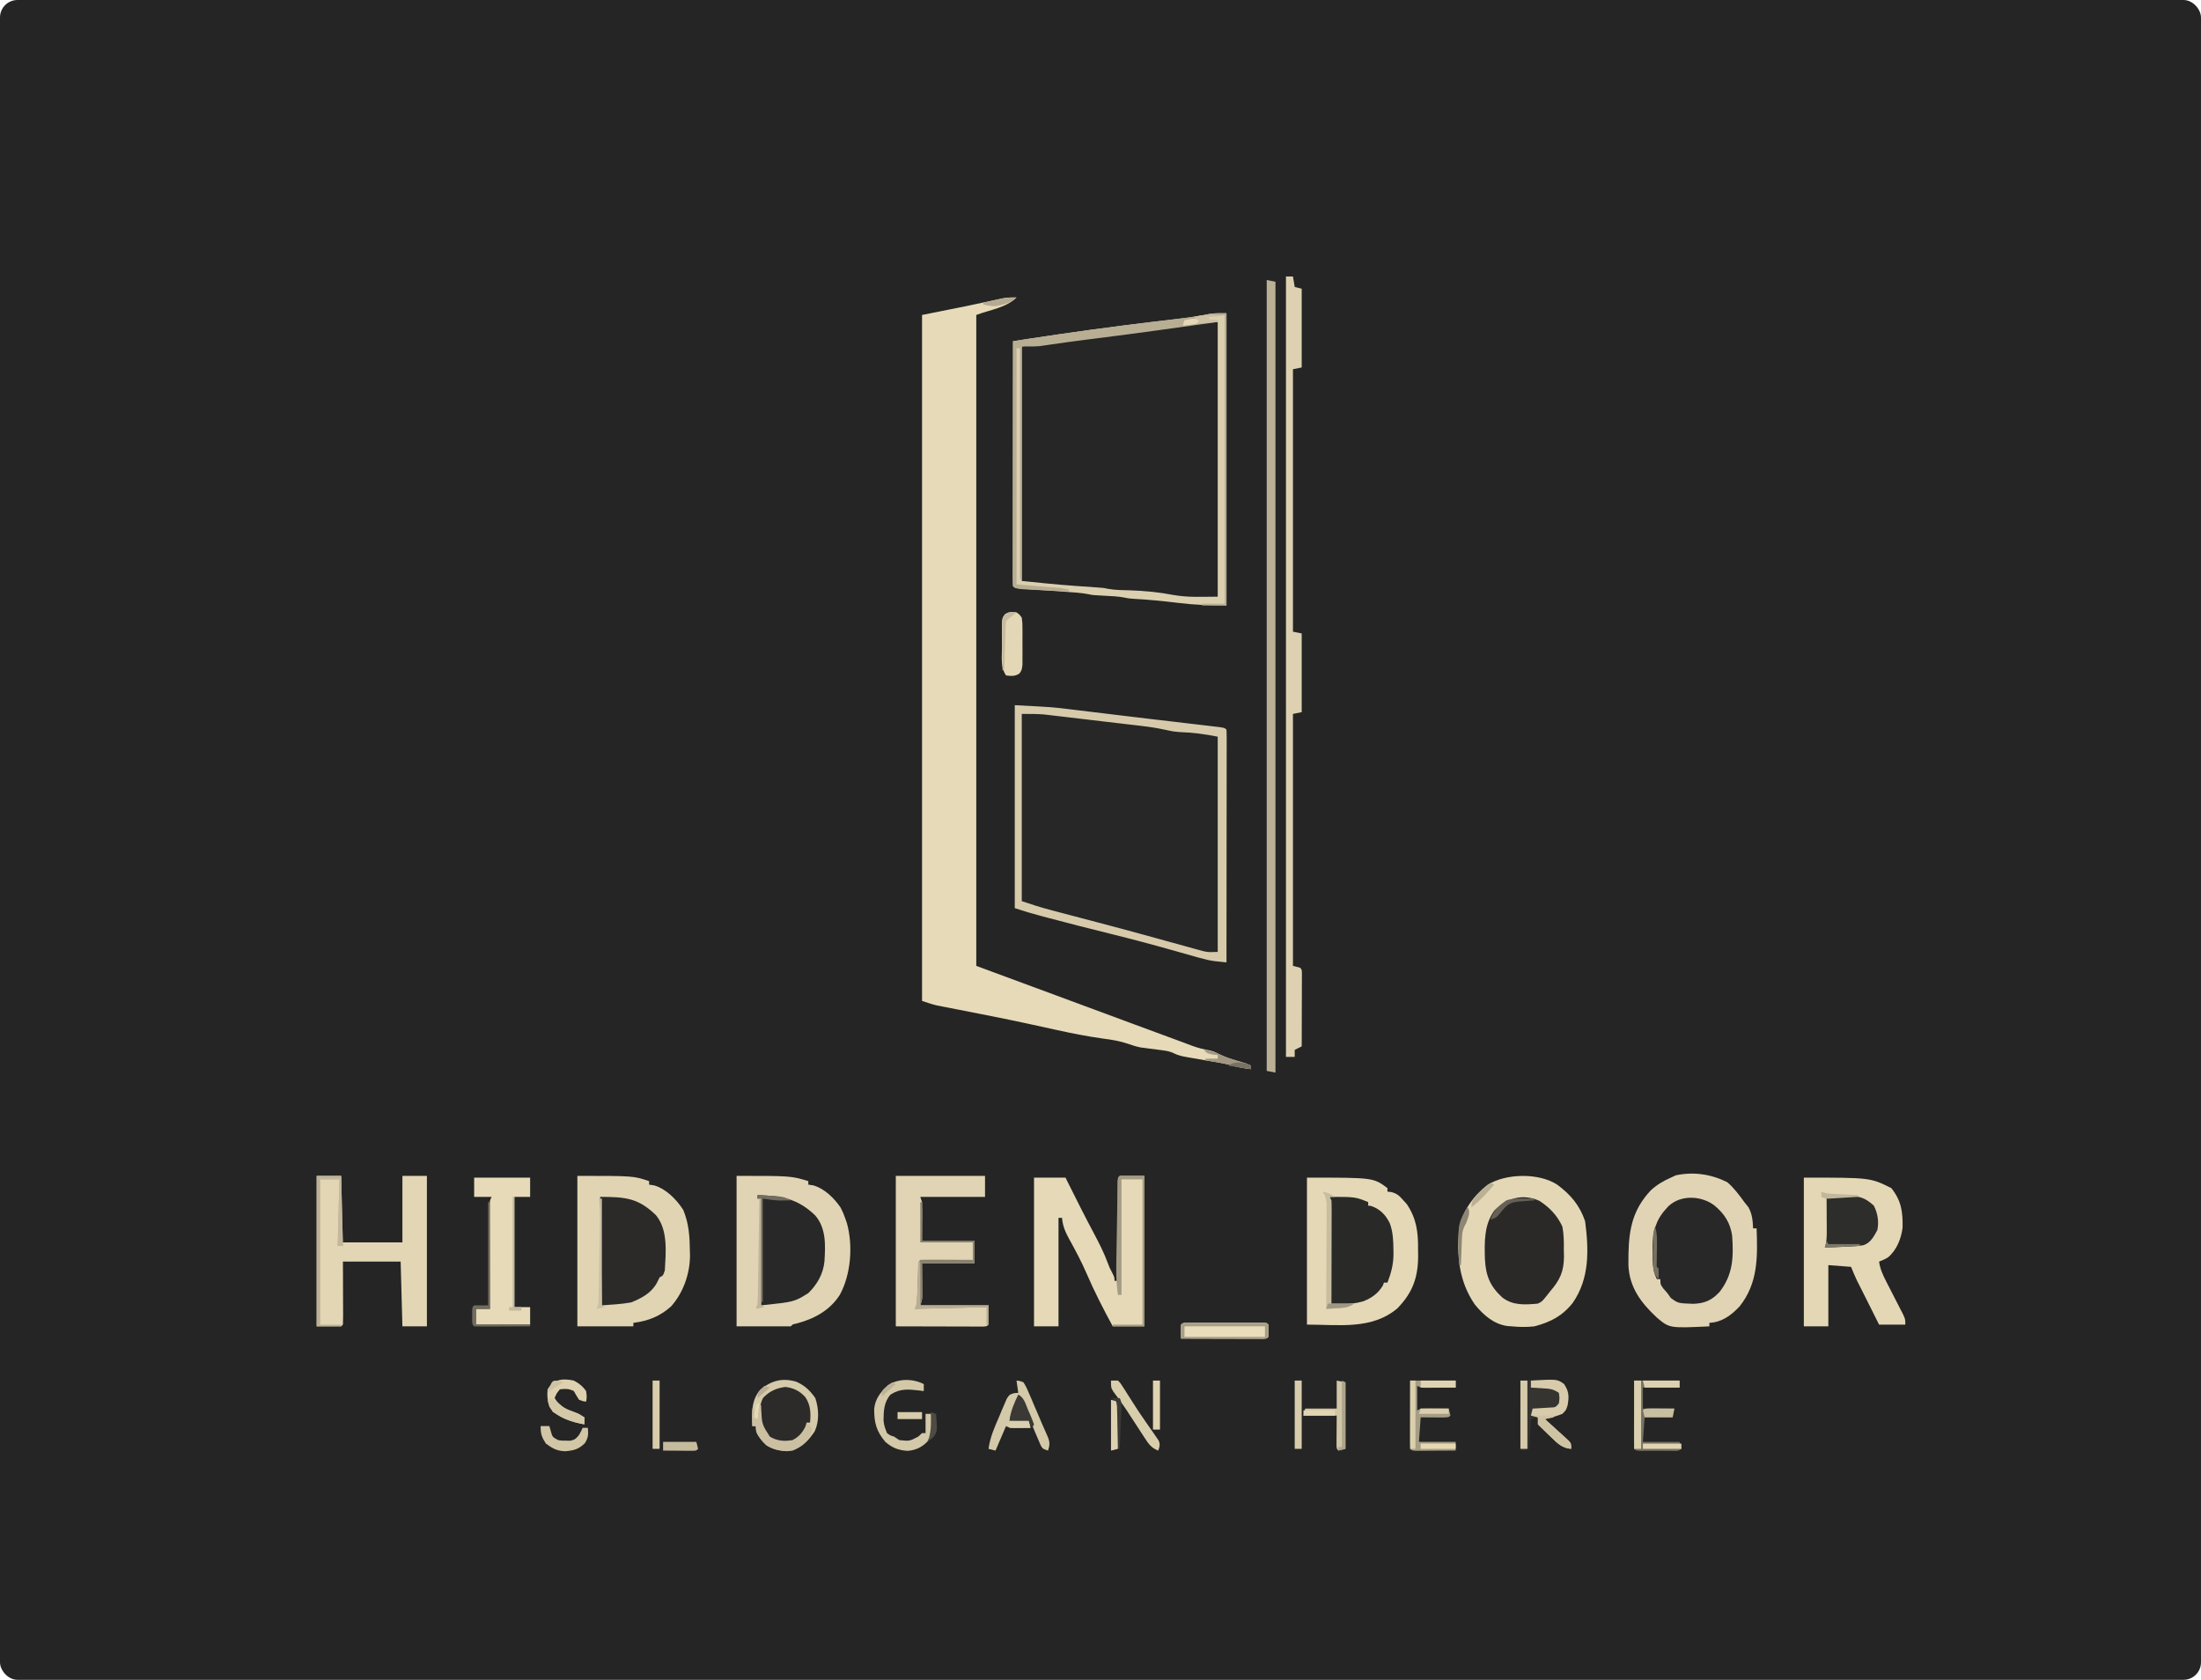 <?xml version="1.0" encoding="UTF-8"?>
<svg version="1.1" xmlns="http://www.w3.org/2000/svg" width="1258" height="960">
<defs>
<clipPath id="rounded-corners-clip">
<rect x="0" y="0" width="1258" height="960" rx="10" ry="10" />
</clipPath>
</defs>
<g clip-path="url(#rounded-corners-clip)">
<path d="M0 0 C415.14 0 830.28 0 1258 0 C1258 316.8 1258 633.6 1258 960 C842.86 960 427.72 960 0 960 C0 643.2 0 326.4 0 0 Z " fill="#252525" transform="translate(0,0)"/>
<path d="M0 0 C0 51.81 0 103.62 0 157 C-20.34 157 -20.34 157 -27.75 155.562 C-36.086 154.123 -44.303 153.542 -52.755 153.291 C-53.629 153.265 -54.502 153.238 -55.402 153.211 C-56.171 153.193 -56.939 153.176 -57.73 153.158 C-60 153 -60 153 -62.4 152.516 C-65.345 151.932 -68.202 151.719 -71.199 151.535 C-72.41 151.457 -73.621 151.379 -74.869 151.299 C-77.364 151.144 -79.859 150.991 -82.354 150.838 C-92.306 150.195 -102.053 149.105 -112 148 C-112 103.78 -112 59.56 -112 14 C-79.065 9.609 -79.065 9.609 -64.609 7.789 C-51.212 6.101 -37.84 4.322 -24.495 2.256 C-16.297 0.995 -8.305 0 0 0 Z " fill="#272626" transform="translate(696,184)"/>
<path d="M0 0 C21.83 1.149 21.83 1.149 31.414 2.34 C33.011 2.53 33.011 2.53 34.641 2.725 C37.97 3.123 41.297 3.53 44.625 3.938 C46.851 4.206 49.078 4.473 51.305 4.74 C55.6 5.256 59.896 5.775 64.19 6.297 C69.123 6.895 74.057 7.484 78.992 8.062 C79.993 8.18 79.993 8.18 81.014 8.3 C83.73 8.618 86.446 8.935 89.161 9.252 C93.55 9.766 97.939 10.282 102.327 10.805 C103.804 10.98 105.282 11.153 106.759 11.325 C108.934 11.579 111.108 11.838 113.281 12.098 C114.55 12.247 115.819 12.397 117.127 12.551 C120 13 120 13 121 14 C121.096 15.721 121.122 17.446 121.12 19.169 C121.122 20.85 121.122 20.85 121.124 22.565 C121.119 24.425 121.119 24.425 121.114 26.323 C121.114 27.62 121.114 28.917 121.114 30.254 C121.114 33.822 121.108 37.39 121.101 40.958 C121.095 44.683 121.095 48.408 121.093 52.133 C121.09 59.191 121.082 66.25 121.072 73.308 C121.061 81.342 121.055 89.375 121.05 97.409 C121.04 113.939 121.022 130.47 121 147 C119.568 146.851 118.137 146.699 116.705 146.545 C115.908 146.461 115.111 146.377 114.289 146.29 C111.272 145.908 108.428 145.192 105.5 144.375 C104.562 144.117 104.562 144.117 103.604 143.854 C99.642 142.76 95.691 141.626 91.738 140.496 C79.314 136.959 66.851 133.665 54.312 130.562 C42.558 127.654 30.825 124.684 19.125 121.562 C17.884 121.233 16.643 120.903 15.365 120.563 C10.174 119.171 5.104 117.701 0 116 C0 77.72 0 39.44 0 0 Z " fill="#272727" transform="translate(580,403)"/>
<path d="M0 0 C-5.911 5.911 -15.188 7.024 -23 10 C-23 132.76 -23 255.52 -23 382 C-0.23 390.415 -0.23 390.415 23 399 C32.563 402.54 42.126 406.081 51.688 409.625 C56.108 411.263 60.529 412.901 64.949 414.539 C66.504 415.115 66.504 415.115 68.09 415.703 C75.334 418.385 82.58 421.06 89.831 423.725 C90.531 423.983 91.231 424.24 91.952 424.505 C92.62 424.751 93.288 424.997 93.976 425.25 C96.111 426.041 98.239 426.848 100.367 427.655 C103.847 428.943 107.097 429.727 110.727 430.375 C113 431 113 431 115.852 432.43 C119.109 434.054 122.26 435.104 125.75 436.125 C131.833 437.917 131.833 437.917 134 439 C134 439.66 134 440.32 134 441 C130.5 440.571 127.199 440.059 123.812 439.062 C119.714 437.92 115.668 437.24 111.473 436.566 C107.475 435.914 103.486 435.222 99.5 434.5 C98.818 434.381 98.135 434.263 97.432 434.141 C94.817 433.662 92.436 433.225 90.061 431.998 C87.822 430.914 86.012 430.565 83.551 430.254 C82.278 430.081 82.278 430.081 80.979 429.904 C79.221 429.679 77.463 429.455 75.705 429.232 C74.85 429.116 73.994 428.999 73.113 428.879 C72.348 428.782 71.583 428.684 70.794 428.584 C68.324 428.068 66.137 427.373 63.765 426.534 C59.096 424.936 54.534 424.191 49.652 423.57 C40.362 422.279 31.26 420.476 22.108 418.441 C17.613 417.442 13.113 416.464 8.613 415.488 C7.21 415.184 7.21 415.184 5.779 414.873 C-7.312 412.047 -20.459 409.486 -33.603 406.919 C-35.418 406.562 -37.232 406.205 -39.047 405.848 C-39.867 405.69 -40.687 405.532 -41.532 405.369 C-42.298 405.218 -43.065 405.066 -43.854 404.91 C-44.844 404.718 -44.844 404.718 -45.853 404.522 C-48.615 403.851 -51.303 402.899 -54 402 C-54 272.64 -54 143.28 -54 10 C-45.75 8.35 -37.5 6.7 -29 5 C-23.58 3.859 -18.162 2.713 -12.75 1.533 C-11.796 1.33 -10.842 1.127 -9.859 0.918 C-9.039 0.74 -8.219 0.563 -7.374 0.38 C-4.878 -0.02 -2.524 -0.066 0 0 Z " fill="#E6DAB8" transform="translate(581,170)"/>
<path d="M0 0 C3.883 3.354 6.755 7.231 9.75 11.375 C10.926 12.86 10.926 12.86 12.125 14.375 C14.265 18.327 14.553 21.937 14.75 26.375 C15.41 26.375 16.07 26.375 16.75 26.375 C17.359 42.597 17.64 57.72 6.965 71.059 C2.119 76.127 -3.039 80.005 -10.25 80.375 C-10.25 81.035 -10.25 81.695 -10.25 82.375 C-33.027 83.453 -33.027 83.453 -40.25 77.375 C-49.287 68.97 -56.011 60.073 -56.516 47.332 C-56.524 45.951 -56.519 44.569 -56.5 43.188 C-56.49 42.084 -56.49 42.084 -56.479 40.959 C-56.208 26.425 -53.831 15.353 -43.688 4.609 C-40.189 1.403 -36.577 -0.727 -32.25 -2.625 C-31.322 -3.058 -30.394 -3.491 -29.438 -3.938 C-19.299 -6.124 -9.23 -4.615 0 0 Z " fill="#E1D4B4" transform="translate(987.25,675.625)"/>
<path d="M0 0 C7.693 5.682 12.965 11.896 16 21 C18.094 37.287 18.631 53.672 8.867 67.629 C3.022 75.052 -3.829 78.599 -13 81 C-17.412 81.49 -21.585 81.409 -26 81 C-26.813 80.939 -27.627 80.879 -28.465 80.816 C-36.364 79.692 -42.105 74.509 -47.047 68.52 C-56.145 55.359 -57.497 40.547 -56 25 C-54.105 15.03 -47.82 6.466 -39.906 0.219 C-29.398 -6.5 -10.492 -6.812 0 0 Z " fill="#E4D7B6" transform="translate(890,677)"/>
<path d="M0 0 C32 0 32 0 41 3 C41 3.66 41 4.32 41 5 C41.949 5.144 42.898 5.289 43.875 5.438 C50.667 7.374 56.773 13.575 60.5 19.438 C63.78 27.227 64.205 34.69 64.312 43.062 C64.33 43.901 64.348 44.74 64.366 45.604 C64.354 55.856 60.513 66.815 53.598 74.555 C47.275 80.275 40.371 82.967 32 84 C32 84.66 32 85.32 32 86 C21.44 86 10.88 86 0 86 C0 57.62 0 29.24 0 0 Z " fill="#E0D4B3" transform="translate(330,672)"/>
<path d="M0 0 C31 0 31 0 41 3 C41 3.66 41 4.32 41 5 C41.949 5.144 42.898 5.289 43.875 5.438 C50.315 7.287 55.741 12.705 59.457 18.125 C60.475 20.077 61.292 21.915 62 24 C62.352 25.007 62.704 26.014 63.066 27.051 C66.629 39.891 65.375 56.333 59 68 C53.21 77.067 44.136 81.831 33.934 84.457 C32.01 84.827 32.01 84.827 31 86 C20.77 86 10.54 86 0 86 C0 57.62 0 29.24 0 0 Z " fill="#E0D4B4" transform="translate(421,672)"/>
<path d="M0 0 C38 0 38 0 46 6 C46 6.66 46 7.32 46 8 C46.741 8.084 47.482 8.168 48.246 8.254 C51.599 9.162 52.777 10.352 55.062 12.938 C56.039 14.003 56.039 14.003 57.035 15.09 C62.734 23.531 63.634 31.411 63.5 41.438 C63.515 42.588 63.531 43.738 63.547 44.924 C63.491 57.184 60.341 65.771 51.789 74.613 C37.228 87.074 18.173 84 0 84 C0 56.28 0 28.56 0 0 Z " fill="#E4D8B7" transform="translate(747,673)"/>
<path d="M0 0 C38 0 38 0 50 6 C55.769 13.211 56.6 19.547 56.441 28.605 C55.611 34.994 53.082 41.422 48.043 45.637 C46.125 46.75 46.125 46.75 43 48 C43.623 52.315 45.169 55.645 47.16 59.508 C47.624 60.419 47.624 60.419 48.098 61.348 C49.08 63.277 50.07 65.201 51.062 67.125 C52.373 69.666 53.675 72.21 54.973 74.758 C55.553 75.883 56.133 77.009 56.731 78.168 C58 81 58 81 58 84 C53.05 84 48.1 84 43 84 C42.492 82.984 41.984 81.968 41.461 80.922 C41.13 80.261 40.8 79.6 40.459 78.919 C39.732 77.465 39.005 76.01 38.279 74.555 C36.593 71.181 34.903 67.809 33.203 64.441 C32.422 62.893 32.422 62.893 31.625 61.312 C31.164 60.401 30.702 59.49 30.227 58.551 C29.04 56.084 28.017 53.541 27 51 C22.71 50.67 18.42 50.34 14 50 C14 61.55 14 73.1 14 85 C9.38 85 4.76 85 0 85 C0 56.95 0 28.9 0 0 Z " fill="#E4D7B6" transform="translate(1031,673)"/>
<path d="M0 0 C4.62 0 9.24 0 14 0 C14 28.38 14 56.76 14 86 C8.06 86 2.12 86 -4 86 C-9.366 76.082 -14.497 66.167 -18.944 55.8 C-21.849 49.122 -25.223 42.729 -28.764 36.367 C-31.026 32.222 -32.58 28.795 -33 24 C-33.66 24 -34.32 24 -35 24 C-35 44.46 -35 64.92 -35 86 C-39.62 86 -44.24 86 -49 86 C-49 57.95 -49 29.9 -49 1 C-43.06 1 -37.12 1 -31 1 C-30.322 2.368 -29.644 3.735 -28.945 5.145 C-24.258 14.573 -19.525 23.963 -14.562 33.25 C-11.63 38.75 -8.896 44.191 -6.738 50.051 C-5.924 52.299 -5.924 52.299 -4.25 55.5 C-3 58 -3 58 -3 60 C-2.34 60 -1.68 60 -1 60 C-1.002 59.263 -1.004 58.526 -1.007 57.767 C-1.027 50.836 -1.042 43.905 -1.052 36.974 C-1.057 33.41 -1.064 29.847 -1.075 26.283 C-1.088 22.19 -1.093 18.097 -1.098 14.004 C-1.103 12.719 -1.108 11.433 -1.113 10.109 C-1.113 8.928 -1.113 7.746 -1.114 6.53 C-1.116 5.484 -1.118 4.438 -1.12 3.36 C-1 1 -1 1 0 0 Z " fill="#E5D9B7" transform="translate(640,672)"/>
<path d="M0 0 C4.62 0 9.24 0 14 0 C14 12.54 14 25.08 14 38 C25.55 38 37.1 38 49 38 C49 25.46 49 12.92 49 0 C53.62 0 58.24 0 63 0 C63 28.38 63 56.76 63 86 C58.38 86 53.76 86 49 86 C48.67 73.79 48.34 61.58 48 49 C37.11 49 26.22 49 15 49 C15.017 52.881 15.017 52.881 15.035 56.84 C15.043 59.335 15.049 61.831 15.055 64.326 C15.06 66.065 15.067 67.804 15.075 69.544 C15.088 72.038 15.093 74.533 15.098 77.027 C15.103 77.81 15.108 78.592 15.113 79.398 C15.113 81.266 15.062 83.133 15 85 C14.505 85.495 14.505 85.495 14 86 C9.38 86 4.76 86 0 86 C0 57.62 0 29.24 0 0 Z " fill="#E3D6B5" transform="translate(181,672)"/>
<path d="M0 0 C16.83 0 33.66 0 51 0 C51 3.96 51 7.92 51 12 C38.79 12 26.58 12 14 12 C14.33 12.99 14.66 13.98 15 15 C15.082 16.7 15.107 18.403 15.098 20.105 C15.095 20.991 15.093 21.877 15.09 22.79 C15.081 23.911 15.072 25.032 15.062 26.188 C15.042 29.756 15.021 33.324 15 37 C24.9 37 34.8 37 45 37 C45 41.29 45 45.58 45 50 C35.1 50 25.2 50 15 50 C15.039 56.776 15.039 56.776 15.09 63.552 C15.093 64.397 15.095 65.242 15.098 66.113 C15.103 66.977 15.108 67.841 15.114 68.732 C15 71 15 71 14 74 C26.87 74 39.74 74 53 74 C53 77.63 53 81.26 53 85 C52 86 52 86 49.906 86.12 C48.984 86.118 48.063 86.116 47.113 86.114 C46.057 86.113 45.002 86.113 43.914 86.113 C42.797 86.108 41.679 86.103 40.527 86.098 C39.506 86.097 38.485 86.096 37.433 86.095 C33.601 86.089 29.769 86.075 25.938 86.062 C17.378 86.042 8.819 86.021 0 86 C0 57.62 0 29.24 0 0 Z " fill="#E0D4B4" transform="translate(512,672)"/>
<path d="M0 0 C0 55.11 0 110.22 0 167 C-9.432 167 -18.172 166.723 -27.438 165.562 C-36.02 164.542 -44.545 163.64 -53.18 163.211 C-56 163 -56 163 -58.383 162.508 C-61.903 161.825 -65.427 161.678 -69 161.5 C-76.394 161.132 -76.394 161.132 -79.177 160.527 C-83.095 159.796 -87.012 159.558 -90.984 159.281 C-92.741 159.152 -94.497 159.024 -96.254 158.895 C-99.015 158.696 -101.776 158.498 -104.537 158.302 C-107.207 158.112 -109.877 157.915 -112.547 157.719 C-113.379 157.661 -114.211 157.604 -115.069 157.545 C-120.887 157.113 -120.887 157.113 -122 156 C-122.096 154.19 -122.122 152.377 -122.12 150.565 C-122.122 149.385 -122.123 148.206 -122.124 146.991 C-122.121 145.685 -122.117 144.38 -122.114 143.035 C-122.113 141.655 -122.113 140.276 -122.114 138.897 C-122.114 135.141 -122.108 131.385 -122.101 127.629 C-122.095 123.707 -122.095 119.786 -122.093 115.865 C-122.09 108.435 -122.082 101.005 -122.072 93.574 C-122.061 85.117 -122.055 76.661 -122.05 68.204 C-122.04 50.802 -122.022 33.401 -122 16 C-119.965 15.686 -117.931 15.372 -115.896 15.058 C-114.763 14.883 -113.63 14.708 -112.463 14.528 C-89.085 10.962 -65.637 7.74 -42.156 4.93 C-41.416 4.841 -40.677 4.752 -39.914 4.661 C-36.335 4.233 -32.756 3.81 -29.175 3.395 C-22.573 2.615 -16.059 1.741 -9.552 0.372 C-6.399 -0.088 -3.186 0 0 0 Z M-17.637 5.734 C-18.921 5.894 -20.205 6.054 -21.528 6.218 C-22.914 6.395 -24.301 6.572 -25.688 6.75 C-26.76 6.885 -26.76 6.885 -27.853 7.023 C-37.109 8.193 -46.339 9.47 -55.562 10.875 C-76 13.883 -96.509 16.384 -117 19 C-117 63.22 -117 107.44 -117 153 C-94.941 155.262 -94.941 155.262 -72.898 156.789 C-70 157 -70 157 -67.73 157.5 C-63.494 158.276 -59.236 158.247 -54.938 158.375 C-46.688 158.67 -38.686 159.411 -30.578 160.984 C-21.833 162.541 -14.342 162 -5 162 C-5 110.19 -5 58.38 -5 5 C-9.4 5 -13.31 5.194 -17.637 5.734 Z " fill="#DACFAF" transform="translate(701,179)"/>
<path d="M0 0 C1.32 0 2.64 0 4 0 C4.33 1.98 4.66 3.96 5 6 C6.32 6.33 7.64 6.66 9 7 C9 21.85 9 36.7 9 52 C6.525 52.495 6.525 52.495 4 53 C4 102.5 4 152 4 203 C5.65 203.33 7.3 203.66 9 204 C9 218.85 9 233.7 9 249 C7.35 249.33 5.7 249.66 4 250 C4 297.52 4 345.04 4 394 C5.32 394.33 6.64 394.66 8 395 C9 396 9 396 9.12 397.791 C9.117 398.96 9.117 398.96 9.114 400.153 C9.113 401.033 9.113 401.914 9.113 402.822 C9.106 404.258 9.106 404.258 9.098 405.723 C9.096 406.698 9.095 407.673 9.093 408.678 C9.088 411.806 9.075 414.934 9.062 418.062 C9.057 420.178 9.053 422.293 9.049 424.408 C9.038 429.605 9.021 434.803 9 440 C7.68 440.66 6.36 441.32 5 442 C5 443.32 5 444.64 5 446 C3.35 446 1.7 446 0 446 C0 298.82 0 151.64 0 0 Z " fill="#DDD1B1" transform="translate(735,158)"/>
<path d="M0 0 C2.475 0.495 2.475 0.495 5 1 C5 150.16 5 299.32 5 453 C3.35 452.67 1.7 452.34 0 452 C0 302.84 0 153.68 0 0 Z " fill="#BAB096" transform="translate(724,160)"/>
<path d="M0 0 C5.591 4.683 8.862 9.691 10 17 C10.904 29.244 10.605 39.461 2.75 49.438 C-1.813 54.193 -5.65 55.874 -12.223 56.121 C-20.886 55.818 -20.886 55.818 -25.062 52.75 C-26.022 51.389 -26.022 51.389 -27 50 C-27.763 49.134 -28.526 48.267 -29.312 47.375 C-31 45 -31 45 -31 42 C-31.66 42 -32.32 42 -33 42 C-35.684 36.975 -35.368 31.796 -35.375 26.25 C-35.399 25.299 -35.424 24.347 -35.449 23.367 C-35.483 15.215 -33.559 8.194 -27.938 2.062 C-27.452 1.517 -26.966 0.972 -26.465 0.41 C-19.41 -6.381 -7.406 -5.754 0 0 Z " fill="#292828" transform="translate(980,689)"/>
<path d="M0 0 C5.822 3.781 10.246 8.385 13.148 14.742 C14.007 19.25 14.034 23.602 13.961 28.18 C13.993 29.343 14.024 30.506 14.057 31.705 C14.023 40.363 11.757 45.246 6.148 51.742 C5.408 52.684 5.408 52.684 4.652 53.645 C1.57 57.531 1.57 57.531 -0.852 58.742 C-8.28 59.425 -15.11 59.919 -21.242 55.215 C-28.267 48.787 -30.675 42.601 -31.137 33.223 C-31.407 23.483 -31.678 13.529 -25.602 5.367 C-18.327 -1.576 -9.696 -4.277 0 0 Z " fill="#2A2928" transform="translate(879.852,686.258)"/>
<path d="M0 0 C21.83 1.149 21.83 1.149 31.414 2.34 C33.011 2.53 33.011 2.53 34.641 2.725 C37.97 3.123 41.297 3.53 44.625 3.938 C46.851 4.206 49.078 4.473 51.305 4.74 C55.6 5.256 59.896 5.775 64.19 6.297 C69.123 6.895 74.057 7.484 78.992 8.062 C79.993 8.18 79.993 8.18 81.014 8.3 C83.73 8.618 86.446 8.935 89.161 9.252 C93.55 9.766 97.939 10.282 102.327 10.805 C103.804 10.98 105.282 11.153 106.759 11.325 C108.934 11.579 111.108 11.838 113.281 12.098 C114.55 12.247 115.819 12.397 117.127 12.551 C120 13 120 13 121 14 C121.096 15.721 121.122 17.446 121.12 19.169 C121.122 20.85 121.122 20.85 121.124 22.565 C121.119 24.425 121.119 24.425 121.114 26.323 C121.114 27.62 121.114 28.917 121.114 30.254 C121.114 33.822 121.108 37.39 121.101 40.958 C121.095 44.683 121.095 48.408 121.093 52.133 C121.09 59.191 121.082 66.25 121.072 73.308 C121.061 81.342 121.055 89.375 121.05 97.409 C121.04 113.939 121.022 130.47 121 147 C119.568 146.851 118.137 146.699 116.705 146.545 C115.908 146.461 115.111 146.377 114.289 146.29 C111.272 145.908 108.428 145.192 105.5 144.375 C104.562 144.117 104.562 144.117 103.604 143.854 C99.642 142.76 95.691 141.626 91.738 140.496 C79.314 136.959 66.851 133.665 54.312 130.562 C42.558 127.654 30.825 124.684 19.125 121.562 C17.884 121.233 16.643 120.903 15.365 120.563 C10.174 119.171 5.104 117.701 0 116 C0 77.72 0 39.44 0 0 Z M4 5 C4 40.31 4 75.62 4 112 C9.301 113.767 14.404 115.449 19.773 116.867 C21.012 117.196 22.251 117.525 23.527 117.863 C24.797 118.197 26.067 118.531 27.375 118.875 C28.606 119.201 29.837 119.527 31.105 119.863 C36.515 121.295 41.925 122.72 47.34 124.133 C56.292 126.472 65.224 128.874 74.145 131.332 C76.243 131.908 78.341 132.484 80.439 133.061 C83.655 133.943 86.87 134.828 90.083 135.72 C93.248 136.598 96.415 137.466 99.582 138.332 C100.541 138.601 101.501 138.869 102.489 139.146 C103.388 139.39 104.288 139.634 105.214 139.886 C105.996 140.102 106.778 140.318 107.584 140.54 C110.572 141.187 110.572 141.187 116 141 C116 100.41 116 59.82 116 18 C108.335 16.467 101.716 15.651 94.027 15.344 C91.244 15.171 88.976 14.757 86.213 14.1 C79.411 12.551 72.482 11.86 65.562 11.055 C64.072 10.878 62.582 10.702 61.092 10.525 C57.983 10.157 54.873 9.793 51.763 9.431 C47.798 8.969 43.834 8.499 39.871 8.026 C36.798 7.66 33.725 7.299 30.652 6.94 C29.191 6.768 27.73 6.595 26.27 6.42 C24.221 6.176 22.171 5.939 20.121 5.703 C18.38 5.499 18.38 5.499 16.603 5.29 C12.415 4.953 8.202 5 4 5 Z " fill="#D6CAAB" transform="translate(580,403)"/>
<path d="M0 0 C13.417 0.358 22.982 1.942 32.926 11.605 C39.286 18.948 38.804 28.764 38.216 38.029 C37.433 45.179 34.064 51.051 29 56 C21 61 21 61 2 63 C2 42.87 2 22.74 2 2 C1.34 2 0.68 2 0 2 C0 1.34 0 0.68 0 0 Z " fill="#282828" transform="translate(433,683)"/>
<path d="M0 0 C14.521 0 21.832 0.684 31.926 10.477 C38.925 18.992 37.551 31.572 37 42 C36 45 36 45 34 46 C33.484 47.052 32.969 48.104 32.438 49.188 C29.252 54.965 23.712 57.905 17.75 60.312 C12.23 61.324 6.595 61.57 1 62 C0.67 41.54 0.34 21.08 0 0 Z " fill="#2B2A29" transform="translate(343,684)"/>
<path d="M0 0 C14.625 0 14.625 0 22 3 C22 3.66 22 4.32 22 5 C22.536 5.062 23.073 5.124 23.625 5.188 C28.843 6.972 31.99 10.28 34.375 15.125 C36.211 20.232 36.388 25.192 36.438 30.562 C36.448 31.354 36.458 32.145 36.468 32.959 C36.383 38.753 35.107 43.618 33 49 C32.34 49 31.68 49 31 49 C30.794 49.557 30.587 50.114 30.375 50.688 C27.668 55.24 23.863 57.893 19 59.75 C14 61 14 61 0 62 C0 41.54 0 21.08 0 0 Z " fill="#292928" transform="translate(760,684)"/>
<path d="M0 0 C10.56 0 21.12 0 32 0 C32 3.63 32 7.26 32 11 C29.03 11 26.06 11 23 11 C23 31.79 23 52.58 23 74 C25.97 74 28.94 74 32 74 C32 77.3 32 80.6 32 84 C21.77 84 11.54 84 1 84 C1 81.03 1 78.06 1 75 C3.64 75 6.28 75 9 75 C8.998 74.228 8.996 73.455 8.993 72.66 C8.973 65.391 8.958 58.121 8.948 50.852 C8.943 47.115 8.936 43.378 8.925 39.64 C8.914 36.035 8.908 32.43 8.905 28.825 C8.903 27.448 8.9 26.071 8.894 24.694 C8.887 22.769 8.887 20.844 8.886 18.918 C8.884 17.821 8.882 16.724 8.88 15.594 C9 13 9 13 10 11 C6.7 11 3.4 11 0 11 C0 7.37 0 3.74 0 0 Z " fill="#E6DAB8" transform="translate(271,673)"/>
<path d="M0 0 C4.837 2.203 7.707 4.984 10.746 9.312 C12.786 15.431 13.093 22.306 10.43 28.25 C6.961 33.465 3.595 37.015 -2.254 39.312 C-7.649 39.999 -12.606 39.167 -17.254 36.312 C-20.507 32.997 -23.254 30.071 -23.254 25.312 C-23.914 25.312 -24.574 25.312 -25.254 25.312 C-25.656 18.176 -25.822 10.411 -20.859 4.711 C-14.598 -0.711 -8.031 -2.45 0 0 Z " fill="#2C2B2A" transform="translate(455.254,789.688)"/>
<path d="M0 0 C0 55.11 0 110.22 0 167 C-4.62 167 -9.24 167 -14 167 C-14 166.67 -14 166.34 -14 166 C-9.71 166 -5.42 166 -1 166 C-1 111.55 -1 57.1 -1 1 C-5.455 1.495 -5.455 1.495 -10 2 C-10 2.66 -10 3.32 -10 4 C-8.35 4 -6.7 4 -5 4 C-5 4.33 -5 4.66 -5 5 C-27.881 8.241 -50.768 11.41 -73.696 14.304 C-75.263 14.502 -76.831 14.7 -78.398 14.898 C-79.146 14.993 -79.893 15.087 -80.663 15.185 C-87.94 16.11 -95.207 17.108 -102.462 18.188 C-103.608 18.352 -103.608 18.352 -104.777 18.52 C-105.725 18.66 -105.725 18.66 -106.691 18.804 C-110.116 19.095 -113.563 19 -117 19 C-117 62.89 -117 106.78 -117 152 C-117.33 152 -117.66 152 -118 152 C-118 108.44 -118 64.88 -118 20 C-118.66 20 -119.32 20 -120 20 C-120 64.55 -120 109.1 -120 155 C-111.75 155.66 -103.5 156.32 -95 157 C-93.35 157.33 -91.7 157.66 -90 158 C-90 158.33 -90 158.66 -90 159 C-93.292 158.859 -96.583 158.711 -99.875 158.562 C-100.793 158.523 -101.711 158.484 -102.656 158.443 C-120.367 157.633 -120.367 157.633 -122 156 C-122.096 154.19 -122.122 152.377 -122.12 150.565 C-122.122 149.385 -122.123 148.206 -122.124 146.991 C-122.121 145.685 -122.117 144.38 -122.114 143.035 C-122.113 141.655 -122.113 140.276 -122.114 138.897 C-122.114 135.141 -122.108 131.385 -122.101 127.629 C-122.095 123.707 -122.095 119.786 -122.093 115.865 C-122.09 108.435 -122.082 101.005 -122.072 93.574 C-122.061 85.117 -122.055 76.661 -122.05 68.204 C-122.04 50.802 -122.022 33.401 -122 16 C-119.965 15.686 -117.931 15.372 -115.896 15.058 C-114.763 14.883 -113.63 14.708 -112.463 14.528 C-89.085 10.962 -65.637 7.74 -42.156 4.93 C-41.416 4.841 -40.677 4.752 -39.914 4.661 C-36.335 4.233 -32.756 3.81 -29.175 3.395 C-22.573 2.615 -16.059 1.741 -9.552 0.372 C-6.399 -0.088 -3.186 0 0 0 Z " fill="#B8AE94" transform="translate(701,179)"/>
<path d="M0 0 C3.375 -0.146 6.748 -0.234 10.125 -0.312 C11.076 -0.354 12.028 -0.396 13.008 -0.439 C20.97 -0.578 20.97 -0.578 24.645 2.238 C27.025 5.029 27.77 5.928 27.562 9.5 C27.242 13.436 26.878 16.122 24 19 C20.725 20.303 17.42 21.172 14 22 C14.454 22.408 14.909 22.817 15.377 23.238 C17.426 25.087 19.463 26.95 21.5 28.812 C22.215 29.455 22.931 30.098 23.668 30.76 C24.683 31.693 24.683 31.693 25.719 32.645 C26.347 33.215 26.976 33.786 27.623 34.374 C29 36 29 36 29 39 C23.966 38.618 21.273 35.929 17.812 32.562 C17.279 32.059 16.746 31.556 16.197 31.037 C14.103 29.053 12.04 27.04 10 25 C10 23.68 10 22.36 10 21 C8.68 21.33 7.36 21.66 6 22 C5.67 27.61 5.34 33.22 5 39 C3.02 39.495 3.02 39.495 1 40 C0 39 0 39 -0.114 35.306 C-0.113 33.661 -0.108 32.016 -0.098 30.371 C-0.096 29.507 -0.095 28.643 -0.093 27.752 C-0.088 24.981 -0.075 22.209 -0.062 19.438 C-0.057 17.563 -0.053 15.689 -0.049 13.814 C-0.038 9.21 -0.021 4.605 0 0 Z " fill="#353431" transform="translate(869,789)"/>
<path d="M0 0 C3.187 -0.147 6.373 -0.234 9.562 -0.312 C10.458 -0.354 11.353 -0.396 12.275 -0.439 C18.864 -0.56 22.085 0.556 27 5 C29.212 9.327 30.035 14.207 29 19 C27.166 22.436 25.069 26.339 21.191 27.578 C18.85 28.029 16.616 28.21 14.234 28.316 C13.345 28.358 12.455 28.4 11.539 28.443 C10.619 28.483 9.698 28.522 8.75 28.562 C7.814 28.606 6.878 28.649 5.914 28.693 C3.61 28.799 1.305 28.901 -1 29 C-0.837 28.461 -0.674 27.922 -0.506 27.366 C0.093 24.566 0.112 22.005 0.098 19.141 C0.094 18.026 0.091 16.911 0.088 15.762 C0.08 14.603 0.071 13.444 0.062 12.25 C0.058 11.076 0.053 9.901 0.049 8.691 C0.037 5.794 0.021 2.897 0 0 Z " fill="#2D2D2B" transform="translate(1044,684)"/>
<path d="M0 0 C4.837 2.203 7.707 4.984 10.746 9.312 C12.786 15.431 13.093 22.306 10.43 28.25 C6.961 33.465 3.595 37.015 -2.254 39.312 C-7.649 39.999 -12.606 39.167 -17.254 36.312 C-20.507 32.997 -23.254 30.071 -23.254 25.312 C-23.914 25.312 -24.574 25.312 -25.254 25.312 C-25.656 18.176 -25.822 10.411 -20.859 4.711 C-14.598 -0.711 -8.031 -2.45 0 0 Z M-19.074 9.145 C-21.765 14.089 -21.1 19.918 -20.254 25.312 C-18.75 28.927 -16.774 31.401 -13.352 33.453 C-9.641 34.973 -6.175 35.07 -2.254 34.312 C1.692 32.124 4.276 29.756 5.684 25.438 C5.704 24.736 5.725 24.035 5.746 23.312 C6.406 23.312 7.066 23.312 7.746 23.312 C8.191 17.858 8.152 13.49 5.078 8.82 C1.939 5.267 -1.638 3.506 -6.379 2.938 C-11.526 3.609 -15.475 5.368 -19.074 9.145 Z " fill="#D5CAAA" transform="translate(455.254,789.688)"/>
<path d="M0 0 C8.58 0 17.16 0 26 0 C26 1.32 26 2.64 26 4 C19.07 4 12.14 4 5 4 C5 7.96 5 11.92 5 16 C10.94 16 16.88 16 23 16 C22.67 17.65 22.34 19.3 22 21 C16.72 21 11.44 21 6 21 C5.67 25.62 5.34 30.24 5 35 C11.93 35 18.86 35 26 35 C26.33 36.32 26.66 37.64 27 39 C25.255 40.745 22.839 40.13 20.469 40.133 C19.349 40.134 18.228 40.135 17.074 40.137 C15.895 40.133 14.715 40.129 13.5 40.125 C11.731 40.131 11.731 40.131 9.926 40.137 C8.245 40.135 8.245 40.135 6.531 40.133 C5.495 40.132 4.46 40.131 3.393 40.129 C1 40 1 40 0 39 C-0.089 36.116 -0.115 33.255 -0.098 30.371 C-0.096 29.507 -0.095 28.643 -0.093 27.752 C-0.088 24.981 -0.075 22.209 -0.062 19.438 C-0.057 17.563 -0.053 15.689 -0.049 13.814 C-0.039 9.21 -0.019 4.605 0 0 Z " fill="#767162" transform="translate(934,789)"/>
<path d="M0 0 C8.58 0 17.16 0 26 0 C26 1.32 26 2.64 26 4 C22.708 4.029 19.417 4.047 16.125 4.062 C15.188 4.071 14.251 4.079 13.285 4.088 C11.941 4.093 11.941 4.093 10.57 4.098 C9.329 4.106 9.329 4.106 8.063 4.114 C6 4 6 4 4 3 C4 7.62 4 12.24 4 17 C4.66 16.67 5.32 16.34 6 16 C8.718 15.928 11.409 15.907 14.125 15.938 C14.879 15.942 15.633 15.947 16.41 15.951 C18.273 15.963 20.137 15.981 22 16 C22.562 17.938 22.562 17.938 23 20 C22 21 22 21 18.402 21.098 C16.914 21.091 15.426 21.079 13.938 21.062 C13.179 21.058 12.42 21.053 11.639 21.049 C9.759 21.037 7.88 21.019 6 21 C5.67 25.62 5.34 30.24 5 35 C11.93 35 18.86 35 26 35 C26 36.65 26 38.3 26 40 C21.854 40.029 17.708 40.047 13.562 40.062 C11.786 40.075 11.786 40.075 9.975 40.088 C8.85 40.091 7.725 40.094 6.566 40.098 C5.003 40.106 5.003 40.106 3.408 40.114 C1 40 1 40 0 39 C-0.089 36.116 -0.115 33.255 -0.098 30.371 C-0.096 29.507 -0.095 28.643 -0.093 27.752 C-0.088 24.981 -0.075 22.209 -0.062 19.438 C-0.057 17.563 -0.053 15.689 -0.049 13.814 C-0.039 9.21 -0.019 4.605 0 0 Z " fill="#A69D85" transform="translate(806,789)"/>
<path d="M0 0 C1.437 -0.005 1.437 -0.005 2.902 -0.01 C3.944 -0.008 4.985 -0.006 6.059 -0.003 C7.12 -0.004 8.182 -0.005 9.276 -0.006 C11.525 -0.007 13.775 -0.005 16.024 -0.001 C19.481 0.004 22.938 -0.001 26.395 -0.007 C28.574 -0.007 30.754 -0.005 32.934 -0.003 C34.496 -0.006 34.496 -0.006 36.09 -0.01 C37.048 -0.006 38.005 -0.003 38.992 0 C39.84 0.001 40.687 0.002 41.56 0.002 C43.496 0.129 43.496 0.129 44.496 1.129 C44.621 4.629 44.621 4.629 44.496 8.129 C43.496 9.129 43.496 9.129 41.516 9.25 C40.647 9.247 39.779 9.245 38.885 9.243 C37.904 9.243 36.923 9.243 35.912 9.243 C34.845 9.238 33.779 9.232 32.68 9.227 C31.05 9.225 31.05 9.225 29.388 9.223 C25.903 9.217 22.418 9.205 18.934 9.192 C16.577 9.187 14.221 9.182 11.865 9.178 C6.075 9.167 0.286 9.15 -5.504 9.129 C-5.602 2.977 -5.602 2.977 -5.504 1.129 C-3.903 -0.471 -2.215 0.002 0 0 Z " fill="#EADDBB" transform="translate(680.504,755.871)"/>
<path d="M0 0 C1.818 0.14 1.818 0.14 4 1 C5.508 3.481 5.508 3.481 6.91 6.758 C7.425 7.941 7.94 9.125 8.471 10.344 C9.002 11.604 9.532 12.864 10.062 14.125 C10.596 15.363 11.13 16.6 11.666 17.836 C12.683 20.193 13.691 22.554 14.691 24.919 C15.727 27.357 16.798 29.771 17.891 32.184 C19.124 35.316 19.053 36.841 18 40 C15 39 15 39 13.895 37.164 C13.537 36.326 13.18 35.488 12.812 34.625 C12.392 33.652 11.972 32.679 11.539 31.676 C11.031 30.463 10.523 29.25 10 28 C9.3 26.347 8.599 24.695 7.898 23.043 C5.919 18.367 3.955 13.686 2 9 C1.182 10.581 0.371 12.165 -0.438 13.75 C-1.116 15.073 -1.116 15.073 -1.809 16.422 C-3.173 19.165 -3.173 19.165 -4 23 C-0.37 23 3.26 23 7 23 C7.33 24.32 7.66 25.64 8 27 C6.042 27.027 4.083 27.046 2.125 27.062 C0.489 27.08 0.489 27.08 -1.18 27.098 C-4 27 -4 27 -6 26 C-7.98 30.62 -9.96 35.24 -12 40 C-13.32 39.67 -14.64 39.34 -16 39 C-15.082 32.202 -12.463 26.44 -9.75 20.188 C-9.272 19.031 -8.794 17.874 -8.301 16.682 C-7.825 15.584 -7.349 14.486 -6.859 13.355 C-6.217 11.85 -6.217 11.85 -5.562 10.313 C-4 8 -4 8 -1.321 7.165 C-0.555 7.111 0.211 7.056 1 7 C0.67 4.69 0.34 2.38 0 0 Z " fill="#D4C9A8" transform="translate(581,789)"/>
<path d="M0 0 C0 1.32 0 2.64 0 4 C-0.785 3.893 -1.57 3.786 -2.379 3.676 C-8.856 2.937 -13.405 2.429 -19 6 C-22.79 10.169 -23 15.57 -23 21 C-22.68 23.733 -22.127 25.424 -21 28 C-19.133 29.392 -19.133 29.392 -17 30 C-16.01 30.66 -15.02 31.32 -14 32 C-8.159 32.618 -8.159 32.618 -3.125 30 C-2.424 29.34 -1.722 28.68 -1 28 C-0.34 28 0.32 28 1 28 C1 24.37 1 20.74 1 17 C2.32 17 3.64 17 5 17 C5.411 22.675 5.668 27.665 2.387 32.523 C-0.861 35.982 -4.566 37.835 -9.309 38.156 C-14.481 37.807 -18.017 36.44 -22 33 C-27.12 26.908 -28.415 22.05 -28.348 14.082 C-27.678 8.141 -24.654 4.573 -20.438 0.562 C-14.479 -3.257 -6.232 -3.216 0 0 Z " fill="#D3C8A8" transform="translate(528,791)"/>
<path d="M0 0 C1.631 1.102 1.631 1.102 3 3 C3.388 6.047 3.388 6.047 3.398 9.75 C3.403 10.732 3.403 10.732 3.407 11.733 C3.409 13.115 3.404 14.497 3.391 15.879 C3.375 17.993 3.391 20.105 3.41 22.219 C3.408 23.563 3.404 24.906 3.398 26.25 C3.395 27.472 3.392 28.694 3.388 29.953 C3 33 3 33 1.667 34.898 C-0.934 36.617 -2.977 36.386 -6 36 C-9.191 31.213 -8.333 25.718 -8.316 20.121 C-8.313 18.007 -8.336 15.895 -8.361 13.781 C-8.364 12.438 -8.364 11.094 -8.363 9.75 C-8.366 8.528 -8.369 7.306 -8.372 6.047 C-8 3 -8 3 -6.634 1.102 C-4.285 -0.482 -2.769 -0.415 0 0 Z " fill="#E4D7B6" transform="translate(581,350)"/>
<path d="M0 0 C15.002 -0.859 15.002 -0.859 18.938 1.938 C21.743 6.103 21.841 9.129 21 14 C20.125 16.875 20.125 16.875 18 19 C14.725 20.303 11.42 21.172 8 22 C8.454 22.408 8.909 22.817 9.377 23.238 C11.426 25.087 13.463 26.95 15.5 28.812 C16.215 29.455 16.931 30.098 17.668 30.76 C18.683 31.693 18.683 31.693 19.719 32.645 C20.347 33.215 20.976 33.786 21.623 34.374 C23 36 23 36 23 39 C17.966 38.618 15.273 35.929 11.812 32.562 C11.279 32.059 10.746 31.556 10.197 31.037 C8.103 29.053 6.04 27.04 4 25 C4 23.68 4 22.36 4 21 C2.68 20.67 1.36 20.34 0 20 C0.33 18.68 0.66 17.36 1 16 C1.915 15.951 2.83 15.902 3.773 15.852 C4.962 15.777 6.15 15.702 7.375 15.625 C8.558 15.555 9.742 15.486 10.961 15.414 C14.106 15.298 14.106 15.298 16 13 C16.417 10 16.417 10 16 7 C12.478 4.652 10.492 4.623 6.312 4.375 C5.133 4.3 3.954 4.225 2.738 4.148 C1.835 4.099 0.931 4.05 0 4 C0 2.68 0 1.36 0 0 Z " fill="#D7CBAB" transform="translate(875,789)"/>
<path d="M0 0 C2.475 0.495 2.475 0.495 5 1 C5 13.54 5 26.08 5 39 C3.02 39.495 3.02 39.495 1 40 C0 39 0 39 -0.114 37.142 C-0.108 36.352 -0.103 35.561 -0.098 34.746 C-0.095 33.977 -0.093 33.208 -0.09 32.416 C-0.081 31.433 -0.072 30.45 -0.062 29.438 C-0.042 26.323 -0.021 23.209 0 20 C-6.27 20 -12.54 20 -19 20 C-18.67 18.68 -18.34 17.36 -18 16 C-12.06 16 -6.12 16 0 16 C0 10.72 0 5.44 0 0 Z " fill="#D0C5A5" transform="translate(764,789)"/>
<path d="M0 0 C4.62 0 9.24 0 14 0 C14 28.38 14 56.76 14 86 C8.06 86 2.12 86 -4 86 C-4 85.67 -4 85.34 -4 85 C1.61 85 7.22 85 13 85 C13 57.61 13 30.22 13 2 C9.04 2 5.08 2 1 2 C1 23.78 1 45.56 1 68 C0.34 68 -0.32 68 -1 68 C-2.163 60.756 -2.054 53.67 -1.914 46.348 C-1.893 45.052 -1.872 43.756 -1.85 42.421 C-1.804 39.695 -1.755 36.969 -1.703 34.244 C-1.636 30.745 -1.579 27.245 -1.525 23.746 C-1.472 20.405 -1.412 17.064 -1.352 13.723 C-1.332 12.462 -1.312 11.202 -1.291 9.904 C-1.268 8.748 -1.245 7.593 -1.221 6.403 C-1.203 5.381 -1.184 4.359 -1.165 3.306 C-1 1 -1 1 0 0 Z " fill="#A49B85" transform="translate(640,672)"/>
<path d="M0 0 C4.62 0 9.24 0 14 0 C14.33 13.2 14.66 26.4 15 40 C14.01 40 13.02 40 12 40 C12.33 27.46 12.66 14.92 13 2 C9.37 2 5.74 2 2 2 C2 29.39 2 56.78 2 85 C5.96 85 9.92 85 14 85 C14 85.33 14 85.66 14 86 C9.38 86 4.76 86 0 86 C0 57.62 0 29.24 0 0 Z " fill="#BCB297" transform="translate(181,672)"/>
<path d="M0 0 C2.963 1.539 5.089 3.253 7 6 C7.438 9.375 7.438 9.375 7 12 C5.188 11.812 5.188 11.812 3 11 C1.375 8.5 1.375 8.5 0 6 C-2.861 4.569 -4.84 4.613 -8 5 C-9.935 7.391 -9.935 7.391 -11 10 C-7.997 14.913 -4.549 16.265 0.66 18.105 C3 19 3 19 6 21 C6 22.32 6 23.64 6 25 C-0.578 23.825 -6.555 21.697 -12.062 17.875 C-14.849 13.741 -15.511 9.949 -15 5 C-11.564 -0.924 -6.274 -1.374 0 0 Z " fill="#DDD1AF" transform="translate(328,789)"/>
<path d="M0 0 C0.33 0 0.66 0 1 0 C1 7.26 1 14.52 1 22 C10.9 22 20.8 22 31 22 C31 26.29 31 30.58 31 35 C21.1 35 11.2 35 1 35 C1.039 41.776 1.039 41.776 1.09 48.552 C1.093 49.397 1.095 50.242 1.098 51.113 C1.103 51.977 1.108 52.841 1.114 53.732 C1 56 1 56 0 59 C12.87 59 25.74 59 39 59 C39 62.63 39 66.26 39 70 C38.67 70 38.34 70 38 70 C38 66.7 38 63.4 38 60 C24.47 60.33 10.94 60.66 -3 61 C-2.67 60.01 -2.34 59.02 -2 58 C-1.863 56.167 -1.775 54.33 -1.719 52.492 C-1.681 51.424 -1.644 50.355 -1.605 49.254 C-1.535 46.993 -1.465 44.733 -1.395 42.473 C-1.357 41.407 -1.32 40.341 -1.281 39.242 C-1.251 38.261 -1.221 37.28 -1.189 36.269 C-1 34 -1 34 0 33 C2.219 32.912 4.44 32.893 6.66 32.902 C7.657 32.904 7.657 32.904 8.674 32.907 C10.803 32.912 12.933 32.925 15.062 32.938 C16.503 32.943 17.944 32.947 19.385 32.951 C22.923 32.962 26.462 32.979 30 33 C30 29.7 30 26.4 30 23 C20.1 23 10.2 23 0 23 C0 15.41 0 7.82 0 0 Z " fill="#888170" transform="translate(526,687)"/>
<path d="M0 0 C0.33 0 0.66 0 1 0 C1.026 0.797 1.052 1.593 1.078 2.414 C1.512 11.001 1.512 11.001 6 18 C10.212 20.534 14.2 20.815 19 20 C22.544 18.187 24.62 15.777 26.375 12.188 C26.684 11.105 26.684 11.105 27 10 C28.562 11.188 28.562 11.188 30 13 C30 16.572 29.084 17.902 26.75 20.625 C23.033 23.835 20.649 25.813 15.688 26.375 C10.346 25.832 6.029 25.068 2.16 21.125 C-2 15.8 -2 15.8 -2 12 C-2.66 12 -3.32 12 -4 12 C-4 8.7 -4 5.4 -4 2 C-3.67 2 -3.34 2 -3 2 C-2.67 3.65 -2.34 5.3 -2 7 C-1.34 4.69 -0.68 2.38 0 0 Z " fill="#CBC0A2" transform="translate(434,803)"/>
<path d="M0 0 C1.32 0 2.64 0 4 0 C5.365 1.367 5.365 1.367 6.594 3.305 C7.061 4.025 7.529 4.746 8.011 5.488 C8.748 6.669 8.748 6.669 9.5 7.875 C10.555 9.521 11.611 11.167 12.668 12.812 C13.211 13.666 13.754 14.519 14.314 15.398 C15.992 17.988 17.727 20.529 19.488 23.062 C20.045 23.87 20.602 24.677 21.176 25.508 C22.252 27.065 23.336 28.615 24.43 30.16 C24.913 30.868 25.396 31.575 25.895 32.305 C26.326 32.923 26.758 33.542 27.202 34.179 C28.218 36.498 27.834 37.663 27 40 C23.105 38.502 21.599 36.361 19.355 32.906 C18.339 31.359 18.339 31.359 17.303 29.781 C16.256 28.157 16.256 28.157 15.188 26.5 C13.807 24.385 12.426 22.27 11.043 20.156 C10.373 19.124 9.703 18.091 9.013 17.027 C6.541 13.309 3.92 9.712 1.243 6.139 C0 4 0 4 0 0 Z " fill="#D9CEAC" transform="translate(635,789)"/>
<path d="M0 0 C1.437 -0.005 1.437 -0.005 2.902 -0.01 C3.944 -0.008 4.985 -0.006 6.059 -0.003 C7.12 -0.004 8.182 -0.005 9.276 -0.006 C11.525 -0.007 13.775 -0.005 16.024 -0.001 C19.481 0.004 22.938 -0.001 26.395 -0.007 C28.574 -0.007 30.754 -0.005 32.934 -0.003 C34.496 -0.006 34.496 -0.006 36.09 -0.01 C37.048 -0.006 38.005 -0.003 38.992 0 C39.84 0.001 40.687 0.002 41.56 0.002 C43.496 0.129 43.496 0.129 44.496 1.129 C44.621 4.629 44.621 4.629 44.496 8.129 C43.496 9.129 43.496 9.129 41.516 9.25 C40.647 9.247 39.779 9.245 38.885 9.243 C37.904 9.243 36.923 9.243 35.912 9.243 C34.845 9.238 33.779 9.232 32.68 9.227 C31.05 9.225 31.05 9.225 29.388 9.223 C25.903 9.217 22.418 9.205 18.934 9.192 C16.577 9.187 14.221 9.182 11.865 9.178 C6.075 9.167 0.286 9.15 -5.504 9.129 C-5.602 2.977 -5.602 2.977 -5.504 1.129 C-3.903 -0.471 -2.215 0.002 0 0 Z M-3.504 2.129 C-3.504 4.109 -3.504 6.089 -3.504 8.129 C11.676 8.129 26.856 8.129 42.496 8.129 C42.496 6.149 42.496 4.169 42.496 2.129 C27.316 2.129 12.136 2.129 -3.504 2.129 Z " fill="#A89F88" transform="translate(680.504,755.871)"/>
<path d="M0 0 C1.65 0 3.3 0 5 0 C5.268 0.949 5.536 1.897 5.812 2.875 C6.75 6.253 6.75 6.253 10 8 C12.18 8.353 12.18 8.353 14.5 8.312 C15.66 8.338 15.66 8.338 16.844 8.363 C19.513 7.914 20.332 7.086 22 5 C23.176 2.9 23.176 2.9 24 1 C24.99 1 25.98 1 27 1 C27.343 4.691 27.278 6.547 25.312 9.75 C21.685 13.28 19.141 13.89 14.125 14.375 C9.43 14.233 6.761 12.803 3 10 C0.582 6.256 0 4.495 0 0 Z " fill="#D1C6A6" transform="translate(309,815)"/>
<path d="M0 0 C2.962 0.613 4.381 1.254 7 3 C6.01 3 5.02 3 4 3 C4.33 3.66 4.66 4.32 5 5 C5.091 6.879 5.118 8.762 5.114 10.643 C5.113 11.824 5.113 13.005 5.113 14.222 C5.108 15.502 5.103 16.783 5.098 18.102 C5.096 19.408 5.095 20.715 5.093 22.061 C5.09 25.537 5.08 29.012 5.069 32.487 C5.058 36.033 5.054 39.579 5.049 43.125 C5.038 50.083 5.021 57.042 5 64 C9.29 64 13.58 64 18 64 C14.478 66.348 12.492 66.377 8.312 66.625 C7.133 66.7 5.954 66.775 4.738 66.852 C3.835 66.901 2.931 66.95 2 67 C2.004 66.22 2.009 65.439 2.013 64.635 C2.054 57.278 2.084 49.922 2.104 42.565 C2.114 38.783 2.128 35 2.151 31.218 C2.173 27.568 2.185 23.917 2.19 20.267 C2.193 18.875 2.201 17.482 2.211 16.09 C2.226 14.139 2.227 12.188 2.227 10.237 C2.231 9.127 2.236 8.017 2.241 6.873 C2.004 4.043 1.468 2.398 0 0 Z " fill="#C9BDA1" transform="translate(756,681)"/>
<path d="M0 0 C1.32 0 2.64 0 4 0 C4 12.87 4 25.74 4 39 C2.68 39 1.36 39 0 39 C0 26.13 0 13.26 0 0 Z " fill="#D6CBAB" transform="translate(740,789)"/>
<path d="M0 0 C1.32 0 2.64 0 4 0 C4 12.87 4 25.74 4 39 C2.68 39 1.36 39 0 39 C0 26.13 0 13.26 0 0 Z " fill="#DACFAE" transform="translate(934,789)"/>
<path d="M0 0 C1.32 0 2.64 0 4 0 C4 12.87 4 25.74 4 39 C2.68 39 1.36 39 0 39 C0 26.13 0 13.26 0 0 Z " fill="#D6CAAA" transform="translate(869,789)"/>
<path d="M0 0 C1.32 0 2.64 0 4 0 C4 12.87 4 25.74 4 39 C2.68 39 1.36 39 0 39 C0 26.13 0 13.26 0 0 Z " fill="#D8CCAB" transform="translate(373,789)"/>
<path d="M0 0 C0.33 0 0.66 0 1 0 C1 20.13 1 40.26 1 61 C-1.64 61 -4.28 61 -7 61 C-7 63.97 -7 66.94 -7 70 C3.23 70 13.46 70 24 70 C24 70.33 24 70.66 24 71 C19.461 71.025 14.922 71.043 10.383 71.055 C8.838 71.06 7.293 71.067 5.747 71.075 C3.531 71.088 1.314 71.093 -0.902 71.098 C-1.945 71.105 -1.945 71.105 -3.008 71.113 C-4.672 71.113 -6.337 71.062 -8 71 C-9 70 -9 70 -9.133 67.75 C-9.13 66.843 -9.128 65.935 -9.125 65 C-9.128 64.093 -9.13 63.185 -9.133 62.25 C-9 60 -9 60 -8 59 C-5.36 59 -2.72 59 0 59 C0 39.53 0 20.06 0 0 Z " fill="#716C5F" transform="translate(279,687)"/>
<path d="M0 0 C3.96 0 7.92 0 12 0 C12 0.33 12 0.66 12 1 C10.35 1.33 8.7 1.66 7 2 C7.682 2.613 7.682 2.613 8.377 3.238 C10.426 5.087 12.463 6.95 14.5 8.812 C15.573 9.776 15.573 9.776 16.668 10.76 C17.345 11.382 18.021 12.004 18.719 12.645 C19.347 13.215 19.976 13.786 20.623 14.374 C22 16 22 16 22 19 C16.966 18.618 14.273 15.929 10.812 12.562 C10.279 12.059 9.746 11.556 9.197 11.037 C7.103 9.053 5.04 7.04 3 5 C3 3.68 3 2.36 3 1 C2.01 0.67 1.02 0.34 0 0 Z " fill="#CEC4A4" transform="translate(876,809)"/>
<path d="M0 0 C0.99 0 1.98 0 3 0 C3 12.87 3 25.74 3 39 C2.01 39 1.02 39 0 39 C0 26.13 0 13.26 0 0 Z " fill="#DBD0AE" transform="translate(806,789)"/>
<path d="M0 0 C1.32 0.33 2.64 0.66 4 1 C4 9.91 4 18.82 4 28 C2.68 28.33 1.36 28.66 0 29 C0 19.43 0 9.86 0 0 Z " fill="#DDD1AF" transform="translate(635,800)"/>
<path d="M0 0 C1.32 0 2.64 0 4 0 C4 9.24 4 18.48 4 28 C2.68 28 1.36 28 0 28 C0 18.76 0 9.52 0 0 Z " fill="#DFD3B0" transform="translate(659,789)"/>
<path d="M0 0 C3.406 1.703 4.238 5.577 5.688 8.938 C6.021 9.679 6.354 10.421 6.697 11.186 C7.531 13.096 8.272 15.046 9 17 C8.67 17.66 8.34 18.32 8 19 C7.34 18.01 6.68 17.02 6 16 C3.344 15.417 3.344 15.417 0.375 15.312 C-0.628 15.247 -1.631 15.181 -2.664 15.113 C-3.435 15.076 -4.206 15.039 -5 15 C-4.432 9.459 -2.371 4.963 0 0 Z " fill="#3A3935" transform="translate(582,797)"/>
<path d="M0 0 C3.674 0.424 5.517 2.279 8.215 4.66 C11.473 7.106 15.25 8.47 19 10 C19.66 10.33 20.32 10.66 21 11 C21 12.32 21 13.64 21 15 C13.387 13.641 5.82 11.375 1 5 C0.188 2.188 0.188 2.188 0 0 Z " fill="#D3C8A8" transform="translate(313,799)"/>
<path d="M0 0 C6.27 0 12.54 0 19 0 C19.33 1.32 19.66 2.64 20 4 C19 5 19 5 17.142 5.114 C16.352 5.108 15.561 5.103 14.746 5.098 C13.892 5.094 13.038 5.091 12.158 5.088 C11.26 5.08 10.363 5.071 9.438 5.062 C8.536 5.058 7.634 5.053 6.705 5.049 C4.47 5.037 2.235 5.021 0 5 C0 3.35 0 1.7 0 0 Z " fill="#C6BB9D" transform="translate(379,824)"/>
<path d="M0 0 C2.418 0.114 4.833 0.241 7.25 0.375 C7.932 0.406 8.614 0.437 9.316 0.469 C12.987 0.683 15.863 1.011 19 3 C17.646 3.028 16.292 3.047 14.938 3.062 C14.183 3.074 13.429 3.086 12.652 3.098 C9.416 2.979 6.206 2.458 3 2 C3 21.47 3 40.94 3 61 C2.67 61 2.34 61 2 61 C2 41.53 2 22.06 2 2 C1.34 2 0.68 2 0 2 C0 1.34 0 0.68 0 0 Z " fill="#716D60" transform="translate(433,683)"/>
<path d="M0 0 C1.582 0.007 3.164 0.019 4.746 0.035 C5.552 0.04 6.359 0.044 7.189 0.049 C9.188 0.061 11.186 0.079 13.184 0.098 C12.854 1.748 12.524 3.398 12.184 5.098 C6.904 5.098 1.624 5.098 -3.816 5.098 C-4.146 3.778 -4.476 2.458 -4.816 1.098 C-3.816 0.098 -3.816 0.098 0 0 Z " fill="#C8BEA0" transform="translate(943.816,804.902)"/>
<path d="M0 0 C6.93 0 13.86 0 21 0 C21 1.32 21 2.64 21 4 C14.4 4 7.8 4 1 4 C0.67 2.68 0.34 1.36 0 0 Z " fill="#DDD1AF" transform="translate(939,789)"/>
<path d="M0 0 C0.66 0.33 1.32 0.66 2 1 C2 13.54 2 26.08 2 39 C0.02 39.495 0.02 39.495 -2 40 C-2 39.34 -2 38.68 -2 38 C-1.34 38 -0.68 38 0 38 C0 25.46 0 12.92 0 0 Z " fill="#ADA48B" transform="translate(767,789)"/>
<path d="M0 0 C0.33 0 0.66 0 1 0 C1 8.25 1 16.5 1 25 C13.87 25 26.74 25 40 25 C40 28.63 40 32.26 40 36 C39.67 36 39.34 36 39 36 C39 32.7 39 29.4 39 26 C25.47 26.33 11.94 26.66 -2 27 C-1.505 25.515 -1.505 25.515 -1 24 C-0.851 22.155 -0.752 20.306 -0.684 18.457 C-0.642 17.384 -0.6 16.311 -0.557 15.205 C-0.517 14.086 -0.478 12.966 -0.438 11.812 C-0.394 10.681 -0.351 9.55 -0.307 8.385 C-0.201 5.59 -0.098 2.795 0 0 Z " fill="#B8AE94" transform="translate(525,721)"/>
<path d="M0 0 C6.6 0 13.2 0 20 0 C20 1.32 20 2.64 20 4 C13.4 4 6.8 4 0 4 C0 2.68 0 1.36 0 0 Z " fill="#DFD3B1" transform="translate(812,789)"/>
<path d="M0 0 C3.288 0.391 5.819 0.908 8.789 2.41 C12.071 4.035 15.24 5.098 18.75 6.125 C24.833 7.917 24.833 7.917 27 9 C27 9.66 27 10.32 27 11 C23.5 10.571 20.199 10.059 16.812 9.062 C11.608 7.612 6.335 6.823 1 6 C1 5.67 1 5.34 1 5 C3.31 5 5.62 5 8 5 C8 4.34 8 3.68 8 3 C7.051 2.876 6.103 2.752 5.125 2.625 C2 2 2 2 0 0 Z " fill="#A09882" transform="translate(688,600)"/>
<path d="M0 0 C0.33 0 0.66 0 1 0 C1 20.79 1 41.58 1 63 C2.32 63 3.64 63 5 63 C5 63.66 5 64.32 5 65 C2.69 65 0.38 65 -2 65 C-2 64.34 -2 63.68 -2 63 C-1.34 63 -0.68 63 0 63 C0 42.21 0 21.42 0 0 Z " fill="#C4B99E" transform="translate(293,684)"/>
<path d="M0 0 C0.33 0 0.66 0 1 0 C1 20.13 1 40.26 1 61 C1.66 61.33 2.32 61.66 3 62 C0.525 62.495 0.525 62.495 -2 63 C-1.67 62.01 -1.34 61.02 -1 60 C-0.883 58.053 -0.823 56.102 -0.795 54.152 C-0.775 52.951 -0.755 51.75 -0.734 50.512 C-0.718 49.215 -0.701 47.918 -0.684 46.582 C-0.663 45.241 -0.642 43.9 -0.621 42.559 C-0.565 39.033 -0.516 35.507 -0.468 31.98 C-0.418 28.381 -0.362 24.781 -0.307 21.182 C-0.199 14.121 -0.098 7.061 0 0 Z " fill="#CCC0A3" transform="translate(343,685)"/>
<path d="M0 0 C0.33 0 0.66 0 1 0 C1 20.13 1 40.26 1 61 C1.66 61.33 2.32 61.66 3 62 C0.525 62.495 0.525 62.495 -2 63 C-1.67 62.01 -1.34 61.02 -1 60 C-0.883 58.053 -0.823 56.102 -0.795 54.152 C-0.775 52.951 -0.755 51.75 -0.734 50.512 C-0.718 49.215 -0.701 47.918 -0.684 46.582 C-0.663 45.241 -0.642 43.9 -0.621 42.559 C-0.565 39.033 -0.516 35.507 -0.468 31.98 C-0.418 28.381 -0.362 24.781 -0.307 21.182 C-0.199 14.121 -0.098 7.061 0 0 Z " fill="#C0B59A" transform="translate(434,685)"/>
<path d="M0 0 C7.26 0 14.52 0 22 0 C22 0.99 22 1.98 22 3 C14.74 3 7.48 3 0 3 C0 2.01 0 1.02 0 0 Z " fill="#E0D4B1" transform="translate(939,825)"/>
<path d="M0 0 C6.6 0 13.2 0 20 0 C20 0.99 20 1.98 20 3 C13.4 3 6.8 3 0 3 C0 2.01 0 1.02 0 0 Z " fill="#E5D9B5" transform="translate(812,825)"/>
<path d="M0 0 C4.62 0 9.24 0 14 0 C14 1.32 14 2.64 14 4 C9.38 4 4.76 4 0 4 C0 2.68 0 1.36 0 0 Z " fill="#D7CCAB" transform="translate(513,807)"/>
<path d="M0 0 C4.29 0 8.58 0 13 0 C13.33 12.87 13.66 25.74 14 39 C13.01 39 12.02 39 11 39 C11.33 26.46 11.66 13.92 12 1 C8.04 1 4.08 1 0 1 C0 0.67 0 0.34 0 0 Z " fill="#C3B89D" transform="translate(182,673)"/>
<path d="M0 0 C5.94 0 11.88 0 18 0 C18 0.99 18 1.98 18 3 C12.06 3 6.12 3 0 3 C0 2.01 0 1.02 0 0 Z " fill="#E1D5B3" transform="translate(745,806)"/>
<path d="M0 0 C5.28 0 10.56 0 16 0 C16 0.99 16 1.98 16 3 C10.39 3 4.78 3 -1 3 C-0.67 2.01 -0.34 1.02 0 0 Z " fill="#D9CEAD" transform="translate(812,805)"/>
<path d="M0 0 C3.63 0 7.26 0 11 0 C11.33 1.32 11.66 2.64 12 4 C8.04 4 4.08 4 0 4 C0 2.68 0 1.36 0 0 Z " fill="#DACFAE" transform="translate(577,812)"/>
<path d="M0 0 C1.769 0.014 1.769 0.014 3.574 0.027 C4.478 0.039 5.381 0.051 6.312 0.062 C6.312 0.393 6.312 0.723 6.312 1.062 C5.065 1.153 5.065 1.153 3.793 1.246 C2.163 1.372 2.163 1.372 0.5 1.5 C-0.579 1.581 -1.658 1.662 -2.77 1.746 C-7.55 2.264 -9.224 3.423 -12.188 7.062 C-15.354 10.951 -15.354 10.951 -18.688 12.062 C-17.313 6.869 -13.944 4.058 -9.688 1.062 C-6.265 -0.078 -3.601 -0.036 0 0 Z " fill="#666156" transform="translate(870.688,684.938)"/>
<path d="M0 0 C0.66 0.33 1.32 0.66 2 1 C-2.035 5.811 -6.045 10.132 -11 14 C-11 10.302 -10.171 9.686 -7.75 7 C-7.147 6.319 -6.543 5.639 -5.922 4.938 C-4.062 3.063 -2.152 1.524 0 0 Z " fill="#BAB096" transform="translate(852,676)"/>
<path d="M0 0 C-1.207 0.959 -1.207 0.959 -2.438 1.938 C-4.275 3.406 -4.275 3.406 -6 5 C-6.158 7.071 -6.251 9.147 -6.316 11.223 C-6.358 12.483 -6.4 13.743 -6.443 15.041 C-6.483 16.382 -6.523 17.722 -6.562 19.062 C-6.606 20.407 -6.649 21.751 -6.693 23.096 C-6.8 26.397 -6.902 29.698 -7 33 C-7.33 33 -7.66 33 -8 33 C-8.074 28.783 -8.129 24.565 -8.165 20.347 C-8.18 18.913 -8.2 17.478 -8.226 16.044 C-8.263 13.981 -8.28 11.919 -8.293 9.855 C-8.309 8.614 -8.324 7.373 -8.341 6.094 C-8 3 -8 3 -6.65 1.083 C-4.383 -0.405 -2.65 -0.215 0 0 Z " fill="#C8BCA0" transform="translate(581,350)"/>
<path d="M0 0 C1.614 3.227 0.085 5.689 -1 9 C-1.519 9.955 -1.519 9.955 -2.048 10.929 C-3.15 13.327 -3.313 15.135 -3.414 17.766 C-3.453 18.655 -3.491 19.545 -3.531 20.461 C-3.562 21.381 -3.593 22.302 -3.625 23.25 C-3.664 24.186 -3.702 25.122 -3.742 26.086 C-3.836 28.39 -3.922 30.695 -4 33 C-4.33 33 -4.66 33 -5 33 C-5.84 9.787 -5.84 9.787 -1 1 C-0.67 0.67 -0.34 0.34 0 0 Z " fill="#8D8674" transform="translate(839,690)"/>
<path d="M0 0 C0 0.33 0 0.66 0 1 C-1.65 1 -3.3 1 -5 1 C-5 1.66 -5 2.32 -5 3 C-3.35 3 -1.7 3 0 3 C0 3.33 0 3.66 0 4 C-5.94 4.495 -5.94 4.495 -12 5 C-12.33 3.68 -12.66 2.36 -13 1 C-8.591 -0.102 -4.516 -0.077 0 0 Z " fill="#CCC1A4" transform="translate(696,180)"/>
<path d="M0 0 C0.844 2.921 1.108 5.476 1.062 8.512 C1.055 9.352 1.047 10.191 1.039 11.057 C1.026 11.925 1.013 12.793 1 13.688 C0.975 15.421 0.954 17.154 0.938 18.887 C0.926 19.652 0.914 20.417 0.902 21.206 C0.801 23.024 0.801 23.024 2 24 C2.041 26 2.043 28 2 30 C-1.1 26.9 -1.127 24.186 -1.133 20 C-1.134 19.031 -1.135 18.061 -1.137 17.062 C-1.133 16.052 -1.129 15.041 -1.125 14 C-1.129 12.989 -1.133 11.979 -1.137 10.938 C-1.135 9.968 -1.134 8.999 -1.133 8 C-1.132 7.113 -1.131 6.226 -1.129 5.312 C-1 3 -1 3 0 0 Z " fill="#767162" transform="translate(946,701)"/>
<path d="M0 0 C-3.264 3.264 -7.546 4.097 -12 5 C-14.525 4.964 -16.527 4.591 -19 4 C-19 3.67 -19 3.34 -19 3 C-16.772 2.494 -14.543 1.995 -12.312 1.5 C-10.45 1.082 -10.45 1.082 -8.551 0.656 C-5.576 0.106 -3.006 -0.138 0 0 Z " fill="#B5AB92" transform="translate(581,170)"/>
<path d="M0 0 C1.65 0 3.3 0 5 0 C6.399 2.797 6.01 4.981 5.879 8.102 C5.831 9.313 5.782 10.525 5.732 11.773 C5.676 13.044 5.62 14.315 5.562 15.625 C5.51 16.904 5.458 18.183 5.404 19.5 C5.274 22.667 5.139 25.834 5 29 C4.67 29 4.34 29 4 29 C3.985 28.193 3.971 27.385 3.956 26.553 C3.882 22.91 3.785 19.268 3.688 15.625 C3.665 14.354 3.642 13.083 3.619 11.773 C3.584 10.562 3.548 9.35 3.512 8.102 C3.486 6.981 3.459 5.86 3.432 4.706 C3.29 3.813 3.147 2.92 3 2 C2.01 1.34 1.02 0.68 0 0 Z " fill="#3B3A36" transform="translate(635,799)"/>
<path d="M0 0 C0.99 0.33 1.98 0.66 3 1 C3.767 10.73 3.767 10.73 1.887 13.844 C0.5 15.188 0.5 15.188 -2 17 C-1.67 16.237 -1.34 15.474 -1 14.688 C0.339 9.748 0.163 5.085 0 0 Z " fill="#4E4B44" transform="translate(532,807)"/>
<path d="M0 0 C0.99 0.33 1.98 0.66 3 1 C4.407 1.145 5.818 1.246 7.23 1.316 C8.434 1.379 8.434 1.379 9.662 1.443 C10.495 1.483 11.329 1.522 12.188 1.562 C13.032 1.606 13.877 1.649 14.748 1.693 C16.832 1.799 18.916 1.9 21 2 C21 2.33 21 2.66 21 3 C17.875 3.196 14.75 3.381 11.625 3.562 C10.291 3.647 10.291 3.647 8.93 3.732 C7.654 3.805 7.654 3.805 6.352 3.879 C5.566 3.926 4.781 3.973 3.971 4.022 C2 4 2 4 0 3 C0 2.01 0 1.02 0 0 Z " fill="#C2B79C" transform="translate(1041,681)"/>
<path d="M0 0 C4.95 0 9.9 0 15 0 C11.478 2.348 9.492 2.377 5.312 2.625 C4.133 2.7 2.954 2.775 1.738 2.852 C0.835 2.901 -0.069 2.95 -1 3 C-0.67 2.01 -0.34 1.02 0 0 Z " fill="#A19882" transform="translate(759,745)"/>
<path d="M0 0 C0.66 0.33 1.32 0.66 2 1 C2 1.66 2 2.32 2 3 C-2.345 2.392 -6.676 1.738 -11 1 C-7.225 -1.567 -4.33 -0.882 0 0 Z " fill="#787264" transform="translate(713,608)"/>
<path d="M0 0 C0.33 0.66 0.66 1.32 1 2 C6.94 2 12.88 2 19 2 C19 2.33 19 2.66 19 3 C12.4 3.33 5.8 3.66 -1 4 C-0.67 2.68 -0.34 1.36 0 0 Z " fill="#7E7868" transform="translate(1044,709)"/>
<path d="M0 0 C-0.33 0.66 -0.66 1.32 -1 2 C-3.649 2.594 -6.292 2.742 -9 3 C-8.67 2.01 -8.34 1.02 -8 0 C-2.25 -1.125 -2.25 -1.125 0 0 Z " fill="#E4D8B7" transform="translate(685,183)"/>
<path d="M0 0 C0.66 0.33 1.32 0.66 2 1 C-1.96 4.465 -1.96 4.465 -6 8 C-6 5 -6 5 -4.688 3.613 C-3.125 2.409 -1.562 1.204 0 0 Z " fill="#BCB296" transform="translate(510,790)"/>
<path d="M0 0 C0.99 0.33 1.98 0.66 3 1 C-0.465 3.97 -0.465 3.97 -4 7 C-4 4 -4 4 -2 1.812 C-1.34 1.214 -0.68 0.616 0 0 Z " fill="#B7AE93" transform="translate(437,792)"/>
<path d="M0 0 C0.33 0 0.66 0 1 0 C0.67 2.97 0.34 5.94 0 9 C-0.66 8.67 -1.32 8.34 -2 8 C-1.125 1.125 -1.125 1.125 0 0 Z " fill="#E6DAB6" transform="translate(433,802)"/>
<path d="M0 0 C0.897 0.309 0.897 0.309 1.812 0.625 C0.699 1.275 0.699 1.275 -0.438 1.938 C-2.806 3.391 -4.997 4.921 -7.188 6.625 C-4.648 -0.797 -4.648 -0.797 0 0 Z " fill="#CEC3A4" transform="translate(320.188,789.375)"/>
</g>
</svg>
